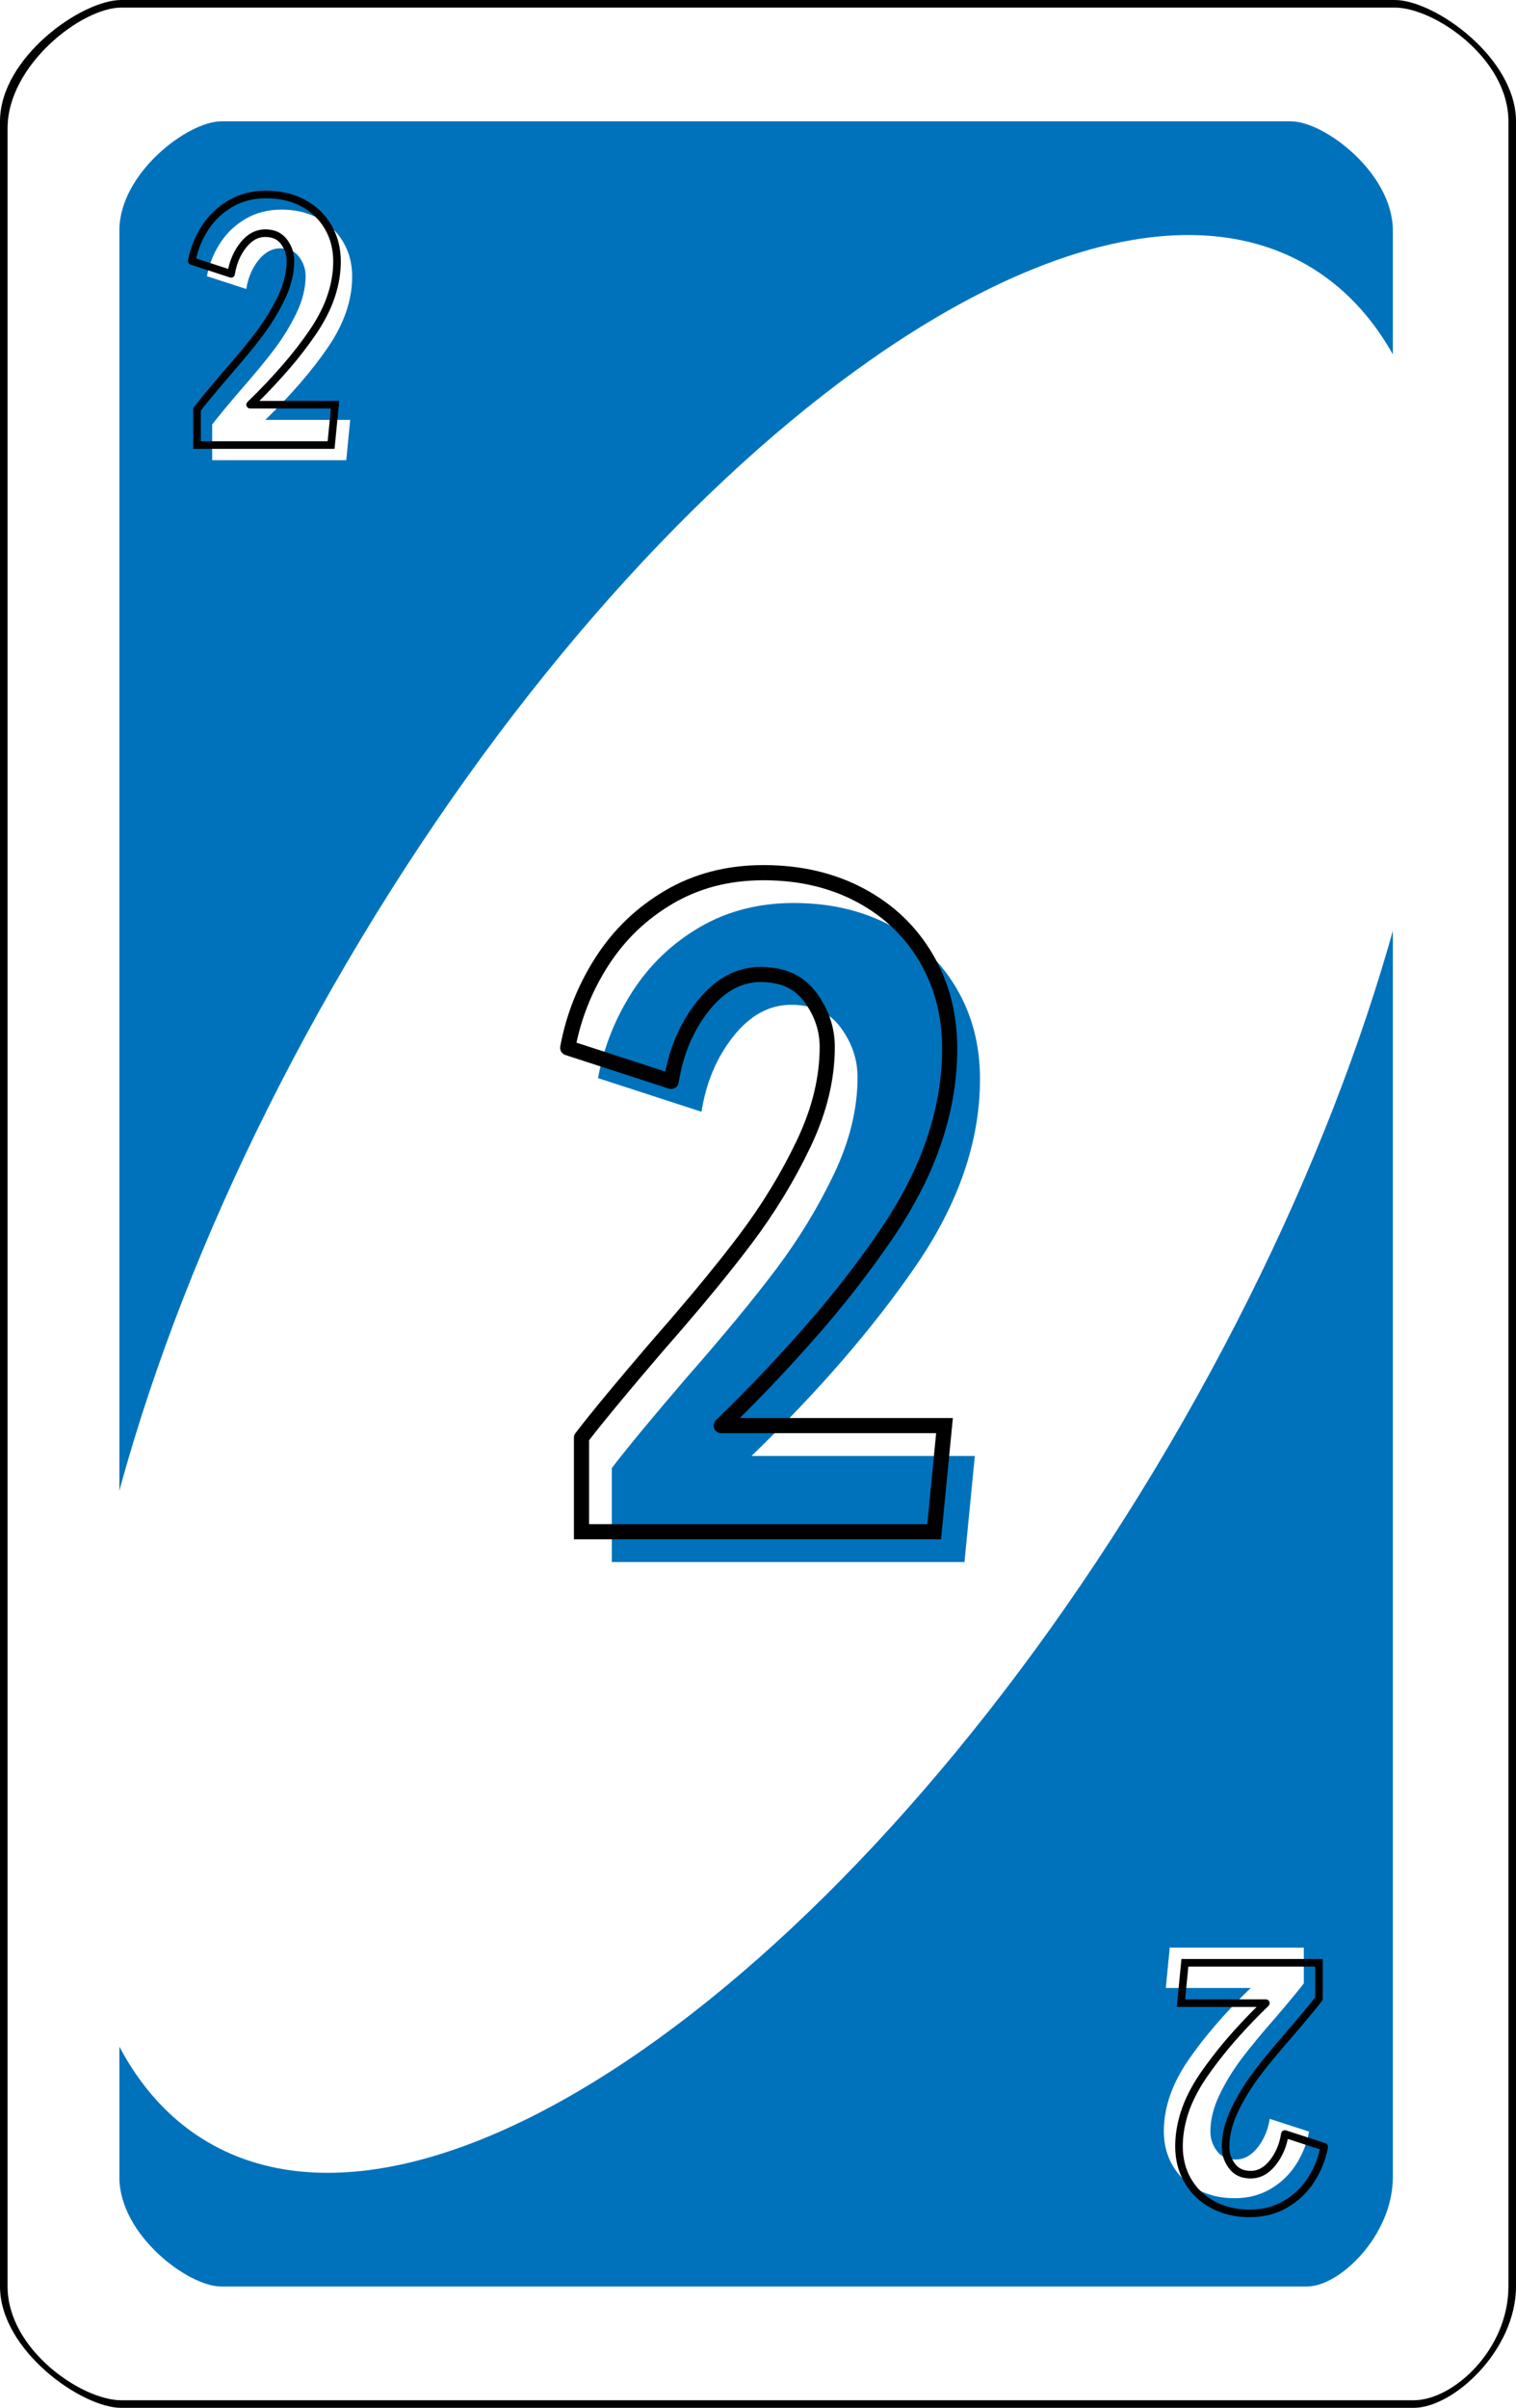 <?xml version="1.0" encoding="UTF-8" standalone="no"?><!-- Generator: Gravit.io --><svg xmlns="http://www.w3.org/2000/svg" xmlns:xlink="http://www.w3.org/1999/xlink" style="isolation:isolate" viewBox="0 0 800 1270" width="800pt" height="1270pt"><defs><clipPath id="_clipPath_YgalY7If54jiLWMZ5tlUCDjyI4cj4Oll"><rect width="800" height="1270"/></clipPath></defs><g clip-path="url(#_clipPath_YgalY7If54jiLWMZ5tlUCDjyI4cj4Oll)"><path d=" M 800 64 C 800 30.523 757.12 0 736 0 L 64 0 C 42.912 0 0 30.523 0 64 L 0 1206 C 0 1239.477 42.912 1270 64 1270 L 746 1270 C 767.12 1270 800 1239.477 800 1206 L 800 64 Z " fill-rule="evenodd" fill="rgb(0,0,0)"/><path d=" M 796 64 C 796 30.734 756.908 4 736 4 L 64 4 C 43.123 4 4 34.331 4 67.597 L 4 1206 C 4 1239.266 43.123 1266 64 1266 L 746 1266 C 766.908 1266 796 1239.266 796 1206 L 796 64 Z " fill-rule="evenodd" fill="rgb(255,255,255)"/><path d=" M 735 121.55 C 735 91.446 698.98 64 681.24 64 L 116.76 64 C 99.046 64 63 91.446 63 121.55 L 63 1148.45 C 63 1178.554 99.046 1206 116.76 1206 L 689.64 1206 C 707.38 1206 735 1178.554 735 1148.45 L 735 121.55 Z " fill-rule="evenodd" fill="rgb(0,114,188)"/><path d=" M 183.054 507.699 C 343.308 234.596 570.623 69.913 690.359 140.172 C 810.095 210.432 777.199 489.198 616.946 762.301 C 456.692 1035.404 229.377 1200.087 109.641 1129.828 C -10.095 1059.568 22.801 780.802 183.054 507.699 Z " fill="rgb(255,255,255)"/><defs><filter id="uxl6OaG1SRuufr8Y6vDyESUdhC94aaei" x="-200%" y="-200%" width="400%" height="400%" filterUnits="objectBoundingBox" color-interpolation-filters="sRGB"><feGaussianBlur xmlns="http://www.w3.org/2000/svg" in="SourceGraphic" stdDeviation="0"/><feOffset xmlns="http://www.w3.org/2000/svg" dx="8" dy="8" result="pf_100_offsetBlur"/><feFlood xmlns="http://www.w3.org/2000/svg" flood-color="#000000" flood-opacity="1"/><feComposite xmlns="http://www.w3.org/2000/svg" in2="pf_100_offsetBlur" operator="in" result="pf_100_dropShadow"/><feBlend xmlns="http://www.w3.org/2000/svg" in="SourceGraphic" in2="pf_100_dropShadow" mode="normal"/></filter></defs><g filter="url(#uxl6OaG1SRuufr8Y6vDyESUdhC94aaei)"><path d=" M 103.968 234.74 L 103.968 215.883 L 103.968 215.883 Q 108.466 210.001 118.846 197.891 L 118.846 197.891 L 118.846 197.891 Q 130.091 185.089 136.924 176.007 L 136.924 176.007 L 136.924 176.007 Q 143.758 166.924 148.515 156.977 L 148.515 156.977 L 148.515 156.977 Q 153.273 147.029 153.273 137.514 L 153.273 137.514 L 153.273 137.514 Q 153.273 132.151 149.899 127.567 L 149.899 127.567 L 149.899 127.567 Q 146.526 122.982 139.952 122.982 L 139.952 122.982 L 139.952 122.982 Q 133.378 122.982 128.361 129.297 L 128.361 129.297 L 128.361 129.297 Q 123.344 135.611 121.96 144.434 L 121.96 144.434 L 101.2 137.687 L 101.2 137.687 Q 102.93 128.345 108.12 120.301 L 108.12 120.301 L 108.12 120.301 Q 113.31 112.256 121.614 107.412 L 121.614 107.412 L 121.614 107.412 Q 129.918 102.568 140.471 102.568 L 140.471 102.568 L 140.471 102.568 Q 151.37 102.568 159.847 107.066 L 159.847 107.066 L 159.847 107.066 Q 168.324 111.564 173.081 119.609 L 173.081 119.609 L 173.081 119.609 Q 177.839 127.653 177.839 137.86 L 177.839 137.86 L 177.839 137.86 Q 177.839 156.544 165.037 175.228 L 165.037 175.228 L 165.037 175.228 Q 152.235 193.912 131.994 213.461 L 131.994 213.461 L 176.801 213.461 L 174.725 234.74 L 103.968 234.74 L 103.968 234.74 Z " fill="rgb(255,255,255)"/></g><defs><filter id="w7gP3IQanEeFzJjHEKmXWfEI45UW1cgl" x="-200%" y="-200%" width="400%" height="400%" filterUnits="objectBoundingBox" color-interpolation-filters="sRGB"><feGaussianBlur xmlns="http://www.w3.org/2000/svg" in="SourceGraphic" stdDeviation="0"/><feOffset xmlns="http://www.w3.org/2000/svg" dx="-8" dy="-8" result="pf_100_offsetBlur"/><feFlood xmlns="http://www.w3.org/2000/svg" flood-color="#000000" flood-opacity="1"/><feComposite xmlns="http://www.w3.org/2000/svg" in2="pf_100_offsetBlur" operator="in" result="pf_100_dropShadow"/><feBlend xmlns="http://www.w3.org/2000/svg" in="SourceGraphic" in2="pf_100_dropShadow" mode="normal"/></filter></defs><g filter="url(#w7gP3IQanEeFzJjHEKmXWfEI45UW1cgl)"><path d=" M 696.032 1035.26 L 696.032 1054.117 L 696.032 1054.117 Q 691.534 1059.999 681.154 1072.109 L 681.154 1072.109 L 681.154 1072.109 Q 669.909 1084.911 663.076 1093.994 L 663.076 1093.994 L 663.076 1093.994 Q 656.242 1103.076 651.485 1113.024 L 651.485 1113.024 L 651.485 1113.024 Q 646.727 1122.971 646.727 1132.486 L 646.727 1132.486 L 646.727 1132.486 Q 646.727 1137.849 650.101 1142.434 L 650.101 1142.434 L 650.101 1142.434 Q 653.474 1147.018 660.048 1147.018 L 660.048 1147.018 L 660.048 1147.018 Q 666.622 1147.018 671.639 1140.704 L 671.639 1140.704 L 671.639 1140.704 Q 676.656 1134.389 678.04 1125.566 L 678.04 1125.566 L 698.8 1132.313 L 698.8 1132.313 Q 697.07 1141.655 691.88 1149.7 L 691.88 1149.7 L 691.88 1149.7 Q 686.69 1157.744 678.386 1162.588 L 678.386 1162.588 L 678.386 1162.588 Q 670.082 1167.432 659.529 1167.432 L 659.529 1167.432 L 659.529 1167.432 Q 648.63 1167.432 640.153 1162.934 L 640.153 1162.934 L 640.153 1162.934 Q 631.676 1158.436 626.919 1150.392 L 626.919 1150.392 L 626.919 1150.392 Q 622.161 1142.347 622.161 1132.14 L 622.161 1132.14 L 622.161 1132.14 Q 622.161 1113.456 634.963 1094.772 L 634.963 1094.772 L 634.963 1094.772 Q 647.765 1076.088 668.006 1056.539 L 668.006 1056.539 L 623.199 1056.539 L 625.275 1035.26 L 696.032 1035.26 L 696.032 1035.26 Z " fill="rgb(255,255,255)"/></g><defs><filter id="F16NRcTOFEdhk2VkEHoyfmPqAPglPOXt" x="-200%" y="-200%" width="400%" height="400%" filterUnits="objectBoundingBox" color-interpolation-filters="sRGB"><feGaussianBlur xmlns="http://www.w3.org/2000/svg" in="SourceGraphic" stdDeviation="0"/><feOffset xmlns="http://www.w3.org/2000/svg" dx="16" dy="16" result="pf_100_offsetBlur"/><feFlood xmlns="http://www.w3.org/2000/svg" flood-color="#000000" flood-opacity="1"/><feComposite xmlns="http://www.w3.org/2000/svg" in2="pf_100_offsetBlur" operator="in" result="pf_100_dropShadow"/><feBlend xmlns="http://www.w3.org/2000/svg" in="SourceGraphic" in2="pf_100_dropShadow" mode="normal"/></filter></defs><g filter="url(#F16NRcTOFEdhk2VkEHoyfmPqAPglPOXt)"><path d=" M 306.862 807.9 L 306.862 758.305 L 306.862 758.305 Q 318.693 742.835 345.992 710.985 L 345.992 710.985 L 345.992 710.985 Q 375.568 677.315 393.54 653.428 L 393.54 653.428 L 393.54 653.428 Q 411.512 629.54 424.025 603.378 L 424.025 603.378 L 424.025 603.378 Q 436.537 577.215 436.537 552.19 L 436.537 552.19 L 436.537 552.19 Q 436.537 538.085 427.665 526.028 L 427.665 526.028 L 427.665 526.028 Q 418.792 513.97 401.502 513.97 L 401.502 513.97 L 401.502 513.97 Q 384.213 513.97 371.018 530.578 L 371.018 530.578 L 371.018 530.578 Q 357.823 547.185 354.183 570.39 L 354.183 570.39 L 299.583 552.645 L 299.583 552.645 Q 304.132 528.075 317.782 506.918 L 317.782 506.918 L 317.782 506.918 Q 331.433 485.76 353.273 473.02 L 353.273 473.02 L 353.273 473.02 Q 375.112 460.28 402.867 460.28 L 402.867 460.28 L 402.867 460.28 Q 431.532 460.28 453.828 472.11 L 453.828 472.11 L 453.828 472.11 Q 476.122 483.94 488.635 505.098 L 488.635 505.098 L 488.635 505.098 Q 501.148 526.255 501.148 553.1 L 501.148 553.1 L 501.148 553.1 Q 501.148 602.24 467.477 651.38 L 467.477 651.38 L 467.477 651.38 Q 433.808 700.52 380.573 751.935 L 380.573 751.935 L 498.417 751.935 L 492.958 807.9 L 306.862 807.9 L 306.862 807.9 Z " fill="rgb(0,114,188)"/></g><path d=" M 172.91 232.74 L 174.6 215.46 L 131.99 215.46 C 131.18 215.46 130.44 214.96 130.14 214.21 C 129.83 213.46 130.02 212.59 130.6 212.02 C 137.29 205.57 143.68 198.81 149.75 191.79 C 154.62 186.15 159.18 180.24 163.39 174.1 C 165.56 170.93 167.52 167.62 169.25 164.19 C 170.75 161.23 172.01 158.17 173.04 155.03 C 173.96 152.18 174.67 149.27 175.15 146.32 C 175.61 143.52 175.84 140.69 175.84 137.86 C 175.84 136.21 175.74 134.57 175.53 132.94 C 175.34 131.44 175.05 129.96 174.66 128.51 C 174.29 127.12 173.83 125.76 173.27 124.44 C 172.72 123.12 172.08 121.85 171.36 120.63 C 170.62 119.38 169.8 118.19 168.9 117.05 C 168.03 115.95 167.08 114.91 166.06 113.94 C 165.02 112.96 163.92 112.05 162.76 111.22 C 161.53 110.34 160.24 109.54 158.91 108.83 C 157.62 108.15 156.3 107.55 154.93 107.04 C 153.52 106.51 152.07 106.06 150.6 105.71 C 149.03 105.33 147.44 105.05 145.83 104.87 C 144.05 104.67 142.26 104.57 140.47 104.57 C 138.76 104.57 137.06 104.67 135.36 104.88 C 133.81 105.08 132.28 105.37 130.77 105.77 C 129.34 106.15 127.93 106.62 126.56 107.19 C 125.2 107.75 123.89 108.4 122.62 109.14 C 121.31 109.91 120.04 110.75 118.82 111.66 C 117.65 112.54 116.53 113.49 115.46 114.51 C 114.4 115.52 113.4 116.6 112.47 117.73 C 111.51 118.9 110.62 120.12 109.8 121.38 C 108.16 123.93 106.77 126.62 105.65 129.43 C 104.76 131.67 104.05 133.98 103.52 136.34 L 120.41 141.83 C 120.59 141.03 120.79 140.23 121.01 139.44 C 121.41 138.02 121.91 136.62 122.5 135.25 C 123.06 133.96 123.7 132.7 124.42 131.48 C 125.14 130.29 125.93 129.14 126.79 128.05 C 127.74 126.86 128.8 125.77 129.95 124.78 C 130.93 123.94 132 123.22 133.15 122.63 C 134.19 122.09 135.3 121.68 136.45 121.4 C 137.6 121.12 138.77 120.98 139.95 120.98 C 141.2 120.98 142.45 121.11 143.68 121.36 C 144.75 121.58 145.79 121.94 146.77 122.41 C 147.7 122.86 148.56 123.42 149.35 124.08 C 150.16 124.76 150.88 125.53 151.51 126.38 C 152.14 127.23 152.7 128.13 153.19 129.06 C 153.65 129.94 154.04 130.85 154.35 131.79 C 154.66 132.7 154.89 133.64 155.04 134.59 C 155.19 135.56 155.27 136.53 155.27 137.51 C 155.27 139.11 155.18 140.71 154.99 142.3 C 154.79 143.96 154.5 145.61 154.12 147.24 C 153.7 148.98 153.19 150.71 152.59 152.4 C 151.93 154.25 151.17 156.07 150.32 157.84 C 148.71 161.21 146.93 164.49 144.99 167.68 C 142.99 170.96 140.83 174.14 138.52 177.21 C 136.23 180.26 133.86 183.26 131.43 186.2 C 127.81 190.59 124.11 194.92 120.36 199.2 C 116.91 203.23 113.49 207.28 110.12 211.36 C 108.7 213.07 107.32 214.81 105.97 216.56 L 105.97 232.74 L 172.91 232.74 Z  M 156.34 103.3 C 154.77 102.7 153.17 102.21 151.54 101.82 C 149.81 101.4 148.05 101.09 146.28 100.9 C 144.35 100.68 142.41 100.57 140.47 100.57 C 138.6 100.57 136.73 100.68 134.87 100.91 C 133.14 101.13 131.43 101.46 129.75 101.9 C 128.14 102.33 126.56 102.86 125.03 103.49 C 123.51 104.12 122.03 104.85 120.61 105.68 C 119.16 106.53 117.76 107.45 116.42 108.46 C 115.12 109.44 113.88 110.49 112.7 111.62 C 111.52 112.74 110.42 113.93 109.38 115.19 C 108.32 116.47 107.34 117.82 106.44 119.22 C 104.66 121.97 103.15 124.9 101.94 127.95 C 100.73 130.98 99.83 134.12 99.23 137.32 C 99.14 137.8 99.23 138.29 99.48 138.71 C 99.73 139.13 100.12 139.44 100.58 139.59 L 121.34 146.34 C 121.9 146.52 122.51 146.44 123.01 146.14 C 123.5 145.83 123.84 145.32 123.94 144.74 C 124.16 143.32 124.47 141.92 124.86 140.53 C 125.21 139.27 125.65 138.04 126.17 136.84 C 126.66 135.7 127.22 134.6 127.86 133.53 C 128.48 132.49 129.17 131.49 129.93 130.54 C 130.71 129.55 131.59 128.64 132.55 127.81 C 133.29 127.18 134.11 126.63 134.97 126.18 C 135.74 125.79 136.55 125.49 137.39 125.29 C 138.23 125.08 139.09 124.98 139.95 124.98 C 140.93 124.98 141.91 125.08 142.87 125.28 C 143.62 125.43 144.34 125.68 145.03 126.01 C 145.66 126.31 146.24 126.69 146.78 127.14 C 147.34 127.62 147.85 128.16 148.29 128.75 C 148.8 129.44 149.25 130.17 149.65 130.92 C 150.01 131.61 150.31 132.32 150.56 133.05 C 150.79 133.76 150.97 134.49 151.09 135.22 C 151.21 135.98 151.27 136.75 151.27 137.51 C 151.27 138.96 151.19 140.4 151.02 141.83 C 150.84 143.34 150.57 144.84 150.22 146.32 C 149.85 147.92 149.38 149.5 148.82 151.05 C 148.21 152.77 147.5 154.46 146.71 156.11 C 145.16 159.36 143.44 162.52 141.57 165.59 C 139.64 168.76 137.56 171.84 135.33 174.8 C 133.07 177.81 130.74 180.76 128.35 183.65 C 124.74 188.02 121.07 192.33 117.33 196.58 C 113.87 200.63 110.43 204.71 107.03 208.82 C 105.45 210.74 103.89 212.69 102.38 214.67 C 102.11 215.02 101.97 215.44 101.97 215.88 L 101.97 236.74 L 176.54 236.74 L 179.01 211.46 L 136.89 211.46 C 142.39 205.97 147.7 200.28 152.78 194.4 C 157.75 188.65 162.39 182.63 166.69 176.36 C 168.96 173.04 171.01 169.58 172.82 165.99 C 174.41 162.86 175.75 159.61 176.84 156.27 C 177.83 153.23 178.59 150.12 179.1 146.96 C 179.59 143.95 179.84 140.91 179.84 137.86 C 179.84 136.05 179.72 134.24 179.5 132.44 C 179.29 130.76 178.96 129.11 178.53 127.48 C 178.11 125.91 177.59 124.38 176.96 122.89 C 176.34 121.41 175.62 119.97 174.8 118.59 C 173.97 117.19 173.05 115.84 172.04 114.57 C 171.05 113.32 169.97 112.14 168.82 111.04 C 167.65 109.93 166.4 108.9 165.09 107.96 C 163.71 106.98 162.28 106.09 160.78 105.3 C 159.35 104.54 157.86 103.87 156.34 103.3 Z " fill-rule="evenodd" fill="rgb(0,0,0)"/><path d=" M 698.03 1033.26 L 698.03 1054.12 C 698.03 1054.56 697.89 1054.98 697.62 1055.33 C 696.11 1057.31 694.55 1059.26 692.97 1061.18 C 689.57 1065.29 686.13 1069.37 682.67 1073.42 C 678.93 1077.67 675.26 1081.98 671.65 1086.35 C 669.26 1089.24 666.93 1092.19 664.67 1095.2 C 662.44 1098.16 660.36 1101.24 658.43 1104.41 C 656.56 1107.48 654.84 1110.64 653.29 1113.89 C 652.5 1115.54 651.79 1117.23 651.18 1118.95 C 650.62 1120.5 650.15 1122.08 649.78 1123.68 C 649.43 1125.16 649.16 1126.66 648.98 1128.17 C 648.81 1129.6 648.73 1131.04 648.73 1132.49 C 648.73 1133.25 648.79 1134.02 648.91 1134.78 C 649.03 1135.51 649.21 1136.24 649.44 1136.95 C 649.69 1137.68 649.99 1138.39 650.35 1139.08 C 650.75 1139.83 651.2 1140.56 651.71 1141.25 C 652.15 1141.84 652.66 1142.38 653.22 1142.86 C 653.76 1143.31 654.34 1143.69 654.97 1143.99 C 655.66 1144.32 656.38 1144.57 657.13 1144.72 C 658.09 1144.92 659.07 1145.02 660.05 1145.02 C 660.91 1145.02 661.77 1144.92 662.61 1144.71 C 663.45 1144.51 664.26 1144.21 665.03 1143.82 C 665.89 1143.37 666.71 1142.82 667.45 1142.19 C 668.41 1141.36 669.29 1140.45 670.07 1139.46 C 670.83 1138.51 671.52 1137.51 672.14 1136.47 C 672.78 1135.4 673.34 1134.3 673.83 1133.16 C 674.35 1131.96 674.79 1130.73 675.14 1129.47 C 675.53 1128.08 675.84 1126.68 676.06 1125.26 C 676.16 1124.68 676.5 1124.17 676.99 1123.86 C 677.49 1123.56 678.1 1123.48 678.66 1123.66 L 699.42 1130.41 C 699.88 1130.56 700.27 1130.87 700.52 1131.29 C 700.77 1131.71 700.86 1132.2 700.77 1132.68 C 700.17 1135.88 699.27 1139.02 698.06 1142.05 C 696.85 1145.1 695.34 1148.03 693.56 1150.78 C 692.66 1152.18 691.68 1153.53 690.62 1154.81 C 689.58 1156.07 688.48 1157.26 687.3 1158.38 C 686.12 1159.51 684.88 1160.56 683.58 1161.54 C 682.24 1162.55 680.84 1163.47 679.39 1164.32 C 677.97 1165.15 676.49 1165.88 674.97 1166.51 C 673.44 1167.14 671.86 1167.67 670.25 1168.1 C 668.57 1168.54 666.86 1168.87 665.13 1169.09 C 663.27 1169.32 661.4 1169.43 659.53 1169.43 C 657.59 1169.43 655.65 1169.32 653.72 1169.1 C 651.95 1168.91 650.19 1168.6 648.46 1168.18 C 646.83 1167.79 645.23 1167.3 643.66 1166.7 C 642.14 1166.13 640.65 1165.46 639.22 1164.7 C 637.72 1163.91 636.29 1163.02 634.91 1162.04 C 633.6 1161.1 632.35 1160.07 631.18 1158.96 C 630.03 1157.86 628.95 1156.68 627.96 1155.43 C 626.95 1154.16 626.03 1152.81 625.2 1151.41 C 624.38 1150.03 623.66 1148.59 623.04 1147.11 C 622.41 1145.62 621.89 1144.09 621.47 1142.52 C 621.04 1140.89 620.71 1139.24 620.5 1137.56 C 620.28 1135.76 620.16 1133.95 620.16 1132.14 C 620.16 1129.09 620.41 1126.05 620.9 1123.04 C 621.41 1119.88 622.17 1116.77 623.16 1113.73 C 624.25 1110.39 625.59 1107.14 627.18 1104.01 C 628.99 1100.42 631.04 1096.96 633.31 1093.64 C 634.3 1092.2 635.31 1090.78 636.33 1089.36 C 637.41 1087.88 638.51 1086.41 639.63 1084.96 C 643.38 1080.07 647.33 1075.33 651.46 1070.76 C 655.24 1066.59 659.12 1062.51 663.11 1058.54 L 620.99 1058.54 L 623.46 1033.26 L 698.03 1033.26 Z  M 694.03 1037.26 L 694.03 1053.44 C 692.68 1055.19 691.3 1056.93 689.88 1058.64 C 686.51 1062.72 683.09 1066.77 679.64 1070.8 C 675.89 1075.08 672.19 1079.41 668.57 1083.8 C 666.14 1086.74 663.77 1089.74 661.48 1092.79 C 659.17 1095.86 657.01 1099.04 655.01 1102.32 C 653.07 1105.51 651.29 1108.79 649.68 1112.16 C 648.83 1113.93 648.07 1115.75 647.41 1117.6 C 646.81 1119.29 646.3 1121.02 645.88 1122.76 C 645.5 1124.39 645.21 1126.04 645.01 1127.7 C 644.82 1129.29 644.73 1130.89 644.73 1132.49 C 644.73 1133.47 644.81 1134.44 644.96 1135.41 C 645.11 1136.36 645.34 1137.3 645.65 1138.21 C 645.96 1139.15 646.35 1140.06 646.81 1140.94 C 647.3 1141.87 647.86 1142.77 648.49 1143.62 C 649.12 1144.47 649.84 1145.24 650.65 1145.92 C 651.44 1146.58 652.3 1147.14 653.23 1147.59 C 654.21 1148.06 655.25 1148.42 656.32 1148.64 C 657.55 1148.89 658.8 1149.02 660.05 1149.02 C 661.23 1149.02 662.4 1148.88 663.55 1148.6 C 664.7 1148.32 665.81 1147.91 666.85 1147.37 C 668 1146.78 669.07 1146.06 670.05 1145.22 C 671.2 1144.23 672.26 1143.14 673.21 1141.95 C 674.07 1140.86 674.86 1139.71 675.58 1138.52 C 676.3 1137.3 676.94 1136.04 677.5 1134.75 C 678.09 1133.38 678.59 1131.98 678.99 1130.56 C 679.21 1129.77 679.41 1128.97 679.59 1128.17 L 696.48 1133.66 C 695.95 1136.02 695.24 1138.33 694.35 1140.57 C 693.23 1143.38 691.84 1146.07 690.2 1148.62 C 689.38 1149.88 688.49 1151.1 687.53 1152.27 C 686.6 1153.4 685.6 1154.48 684.54 1155.49 C 683.47 1156.51 682.35 1157.46 681.18 1158.34 C 679.96 1159.25 678.69 1160.09 677.38 1160.86 C 676.11 1161.6 674.8 1162.25 673.44 1162.81 C 672.07 1163.38 670.66 1163.85 669.23 1164.23 C 667.72 1164.63 666.19 1164.92 664.64 1165.12 C 662.94 1165.33 661.24 1165.43 659.53 1165.43 C 657.74 1165.43 655.95 1165.33 654.17 1165.13 C 652.56 1164.95 650.97 1164.67 649.4 1164.29 C 647.93 1163.94 646.48 1163.49 645.07 1162.96 C 643.7 1162.45 642.38 1161.85 641.09 1161.17 C 639.76 1160.46 638.47 1159.66 637.24 1158.78 C 636.08 1157.95 634.98 1157.04 633.94 1156.06 C 632.92 1155.09 631.97 1154.05 631.1 1152.95 C 630.2 1151.81 629.38 1150.62 628.64 1149.37 C 627.92 1148.15 627.28 1146.88 626.73 1145.56 C 626.17 1144.24 625.71 1142.88 625.34 1141.49 C 624.95 1140.04 624.66 1138.56 624.47 1137.06 C 624.26 1135.43 624.16 1133.79 624.16 1132.14 C 624.16 1129.31 624.39 1126.48 624.85 1123.68 C 625.33 1120.73 626.04 1117.82 626.96 1114.97 C 627.99 1111.83 629.25 1108.77 630.75 1105.81 C 632.48 1102.38 634.44 1099.07 636.61 1095.9 C 637.58 1094.49 638.56 1093.1 639.57 1091.71 C 640.63 1090.26 641.7 1088.82 642.8 1087.39 C 646.49 1082.59 650.37 1077.94 654.43 1073.45 C 659.24 1068.12 664.23 1062.96 669.4 1057.98 C 669.98 1057.41 670.17 1056.54 669.86 1055.79 C 669.56 1055.04 668.82 1054.54 668.01 1054.54 L 625.4 1054.54 L 627.09 1037.26 L 694.03 1037.26 Z " fill-rule="evenodd" fill="rgb(0,0,0)"/><path d=" M 489.33 803.9 L 494.01 755.93 L 380.57 755.93 C 378.95 755.93 377.47 754.94 376.86 753.43 C 376.25 751.92 376.62 750.19 377.79 749.06 C 395.4 732.05 412.23 714.27 428.23 695.75 C 441.08 680.89 453.08 665.32 464.18 649.12 C 469.92 640.73 475.1 631.98 479.69 622.91 C 483.65 615.09 487 606.97 489.72 598.64 C 490.97 594.8 492.08 590.91 493.03 586.98 C 493.95 583.21 494.72 579.4 495.34 575.56 C 495.94 571.82 496.39 568.06 496.7 564.29 C 497 560.57 497.15 556.83 497.15 553.1 C 497.15 548.72 496.87 544.34 496.33 539.99 C 495.82 536.01 495.05 532.06 494.02 528.18 C 493.03 524.48 491.79 520.85 490.3 517.31 C 488.83 513.8 487.13 510.4 485.19 507.13 C 483.23 503.81 481.03 500.62 478.63 497.59 C 476.3 494.65 473.76 491.87 471.03 489.28 C 468.27 486.65 465.33 484.22 462.23 482 C 458.95 479.66 455.52 477.53 451.95 475.64 C 448.52 473.82 444.98 472.23 441.35 470.86 C 437.58 469.44 433.73 468.26 429.81 467.32 C 425.63 466.31 421.39 465.56 417.11 465.08 C 412.38 464.55 407.63 464.28 402.87 464.28 C 398.32 464.28 393.78 464.56 389.27 465.12 C 385.15 465.63 381.06 466.42 377.03 467.48 C 373.21 468.49 369.45 469.76 365.79 471.27 C 362.17 472.77 358.67 474.5 355.29 476.48 C 351.79 478.51 348.42 480.75 345.18 483.18 C 342.05 485.53 339.06 488.07 336.22 490.77 C 333.4 493.47 330.74 496.34 328.25 499.36 C 325.7 502.46 323.32 505.71 321.14 509.09 C 318.94 512.5 316.9 516.02 315.04 519.63 C 313.22 523.15 311.57 526.76 310.11 530.45 C 308.65 534.12 307.37 537.86 306.28 541.66 C 305.49 544.39 304.8 547.16 304.2 549.94 L 351.06 565.17 C 351.58 562.63 352.19 560.1 352.9 557.6 C 353.94 553.9 355.23 550.28 356.75 546.75 C 358.2 543.38 359.87 540.12 361.75 536.97 C 363.59 533.88 365.64 530.91 367.89 528.09 C 370.32 525.02 373.05 522.19 376.02 519.64 C 378.52 517.5 381.25 515.66 384.18 514.16 C 385.53 513.46 386.91 512.85 388.33 512.32 C 389.72 511.8 391.14 511.37 392.58 511.02 C 394.02 510.67 395.48 510.41 396.96 510.24 C 398.47 510.06 399.98 509.97 401.5 509.97 C 404.71 509.97 407.92 510.3 411.06 510.95 C 413.77 511.51 416.4 512.4 418.89 513.6 C 420.06 514.17 421.19 514.8 422.29 515.51 C 423.37 516.2 424.41 516.97 425.41 517.8 C 426.42 518.64 427.37 519.54 428.27 520.51 C 429.2 521.5 430.08 522.56 430.89 523.66 C 432.49 525.84 433.94 528.14 435.2 530.54 C 436.38 532.79 437.38 535.12 438.18 537.52 C 438.96 539.86 439.55 542.26 439.94 544.7 C 440.34 547.17 440.54 549.68 440.54 552.19 C 440.54 556.35 440.29 560.5 439.8 564.63 C 439.28 568.95 438.53 573.24 437.53 577.47 C 436.46 582.02 435.13 586.51 433.55 590.91 C 431.82 595.74 429.85 600.48 427.63 605.1 C 423.42 613.92 418.76 622.52 413.68 630.86 C 408.44 639.46 402.79 647.79 396.74 655.83 C 395.19 657.89 393.63 659.93 392.06 661.96 C 390.29 664.25 388.5 666.53 386.7 668.79 C 381.49 675.37 376.18 681.86 370.78 688.29 C 363.61 696.8 356.36 705.24 349.01 713.61 C 345.26 717.98 341.53 722.37 337.8 726.76 C 334.91 730.19 332.02 733.62 329.15 737.07 C 325.07 741.96 321.03 746.88 317.03 751.83 C 314.95 754.42 312.89 757.03 310.86 759.66 L 310.86 803.9 L 489.33 803.9 Z  M 496.59 811.9 L 502.83 747.93 L 390.39 747.93 C 405.63 732.86 420.27 717.2 434.29 700.98 C 447.32 685.89 459.51 670.09 470.78 653.64 C 476.72 644.97 482.08 635.9 486.83 626.52 C 490.97 618.33 494.48 609.84 497.32 601.12 C 498.64 597.09 499.8 593 500.81 588.87 C 501.77 584.89 502.59 580.88 503.24 576.83 C 503.87 572.89 504.35 568.92 504.67 564.93 C 504.99 561 505.15 557.05 505.15 553.1 C 505.15 548.38 504.85 543.67 504.26 538.99 C 503.72 534.65 502.87 530.35 501.74 526.12 C 500.66 522.06 499.3 518.09 497.68 514.22 C 496.07 510.37 494.2 506.65 492.08 503.06 C 489.93 499.42 487.53 495.93 484.9 492.62 C 482.33 489.38 479.54 486.33 476.55 483.48 C 473.52 480.6 470.29 477.93 466.88 475.5 C 463.31 472.94 459.58 470.63 455.7 468.58 C 451.97 466.6 448.12 464.86 444.17 463.37 C 440.09 461.84 435.92 460.56 431.68 459.54 C 427.18 458.46 422.61 457.65 418.01 457.13 C 412.98 456.56 407.93 456.28 402.87 456.28 C 397.99 456.28 393.12 456.58 388.29 457.18 C 383.8 457.74 379.36 458.6 375 459.75 C 370.82 460.85 366.72 462.23 362.73 463.88 C 358.78 465.51 354.95 467.41 351.26 469.56 C 347.5 471.76 343.86 474.17 340.38 476.78 C 336.99 479.32 333.76 482.06 330.7 484.99 C 327.64 487.91 324.76 491.01 322.08 494.27 C 319.32 497.61 316.77 501.11 314.42 504.75 C 312.08 508.38 309.91 512.12 307.93 515.96 C 305.99 519.72 304.24 523.56 302.67 527.49 C 301.12 531.41 299.75 535.4 298.59 539.45 C 297.41 543.55 296.43 547.71 295.65 551.92 C 295.47 552.87 295.65 553.86 296.14 554.69 C 296.64 555.52 297.42 556.15 298.35 556.45 L 352.95 574.19 C 354.06 574.56 355.28 574.41 356.27 573.8 C 357.27 573.19 357.95 572.17 358.13 571.01 C 358.73 567.22 359.55 563.47 360.59 559.78 C 361.55 556.42 362.72 553.12 364.1 549.91 C 365.41 546.87 366.92 543.92 368.62 541.07 C 370.28 538.28 372.13 535.61 374.15 533.07 C 376.27 530.4 378.64 527.93 381.23 525.71 C 383.25 523.98 385.47 522.49 387.84 521.27 C 388.91 520.72 390.01 520.24 391.13 519.81 C 392.22 519.41 393.33 519.07 394.46 518.79 C 395.59 518.52 396.74 518.32 397.89 518.18 C 399.09 518.04 400.3 517.97 401.5 517.97 C 404.17 517.97 406.83 518.24 409.44 518.78 C 411.51 519.21 413.51 519.89 415.41 520.8 C 416.29 521.23 417.14 521.7 417.96 522.23 C 418.76 522.75 419.54 523.32 420.28 523.94 C 421.04 524.57 421.75 525.25 422.43 525.97 C 423.14 526.74 423.82 527.55 424.44 528.4 C 425.81 530.26 427.04 532.22 428.12 534.27 C 429.1 536.13 429.93 538.07 430.59 540.06 C 431.23 541.98 431.72 543.96 432.04 545.97 C 432.37 548.02 432.54 550.11 432.54 552.19 C 432.54 556.03 432.31 559.87 431.86 563.69 C 431.38 567.71 430.67 571.7 429.74 575.64 C 428.74 579.9 427.5 584.09 426.02 588.21 C 424.38 592.78 422.51 597.27 420.42 601.65 C 416.32 610.22 411.79 618.58 406.84 626.7 C 401.74 635.07 396.24 643.19 390.34 651.02 C 388.82 653.05 387.28 655.06 385.73 657.07 C 383.98 659.33 382.22 661.58 380.44 663.82 C 375.27 670.33 370.01 676.77 364.66 683.14 C 357.52 691.62 350.29 700.03 342.97 708.36 C 339.2 712.76 335.44 717.17 331.7 721.59 C 328.79 725.03 325.89 728.48 323 731.95 C 318.9 736.87 314.83 741.82 310.81 746.81 C 308.4 749.8 306.02 752.82 303.69 755.88 C 303.15 756.57 302.86 757.43 302.86 758.3 L 302.86 811.9 L 496.59 811.9 Z " fill-rule="evenodd" fill="rgb(0,0,0)"/></g></svg>